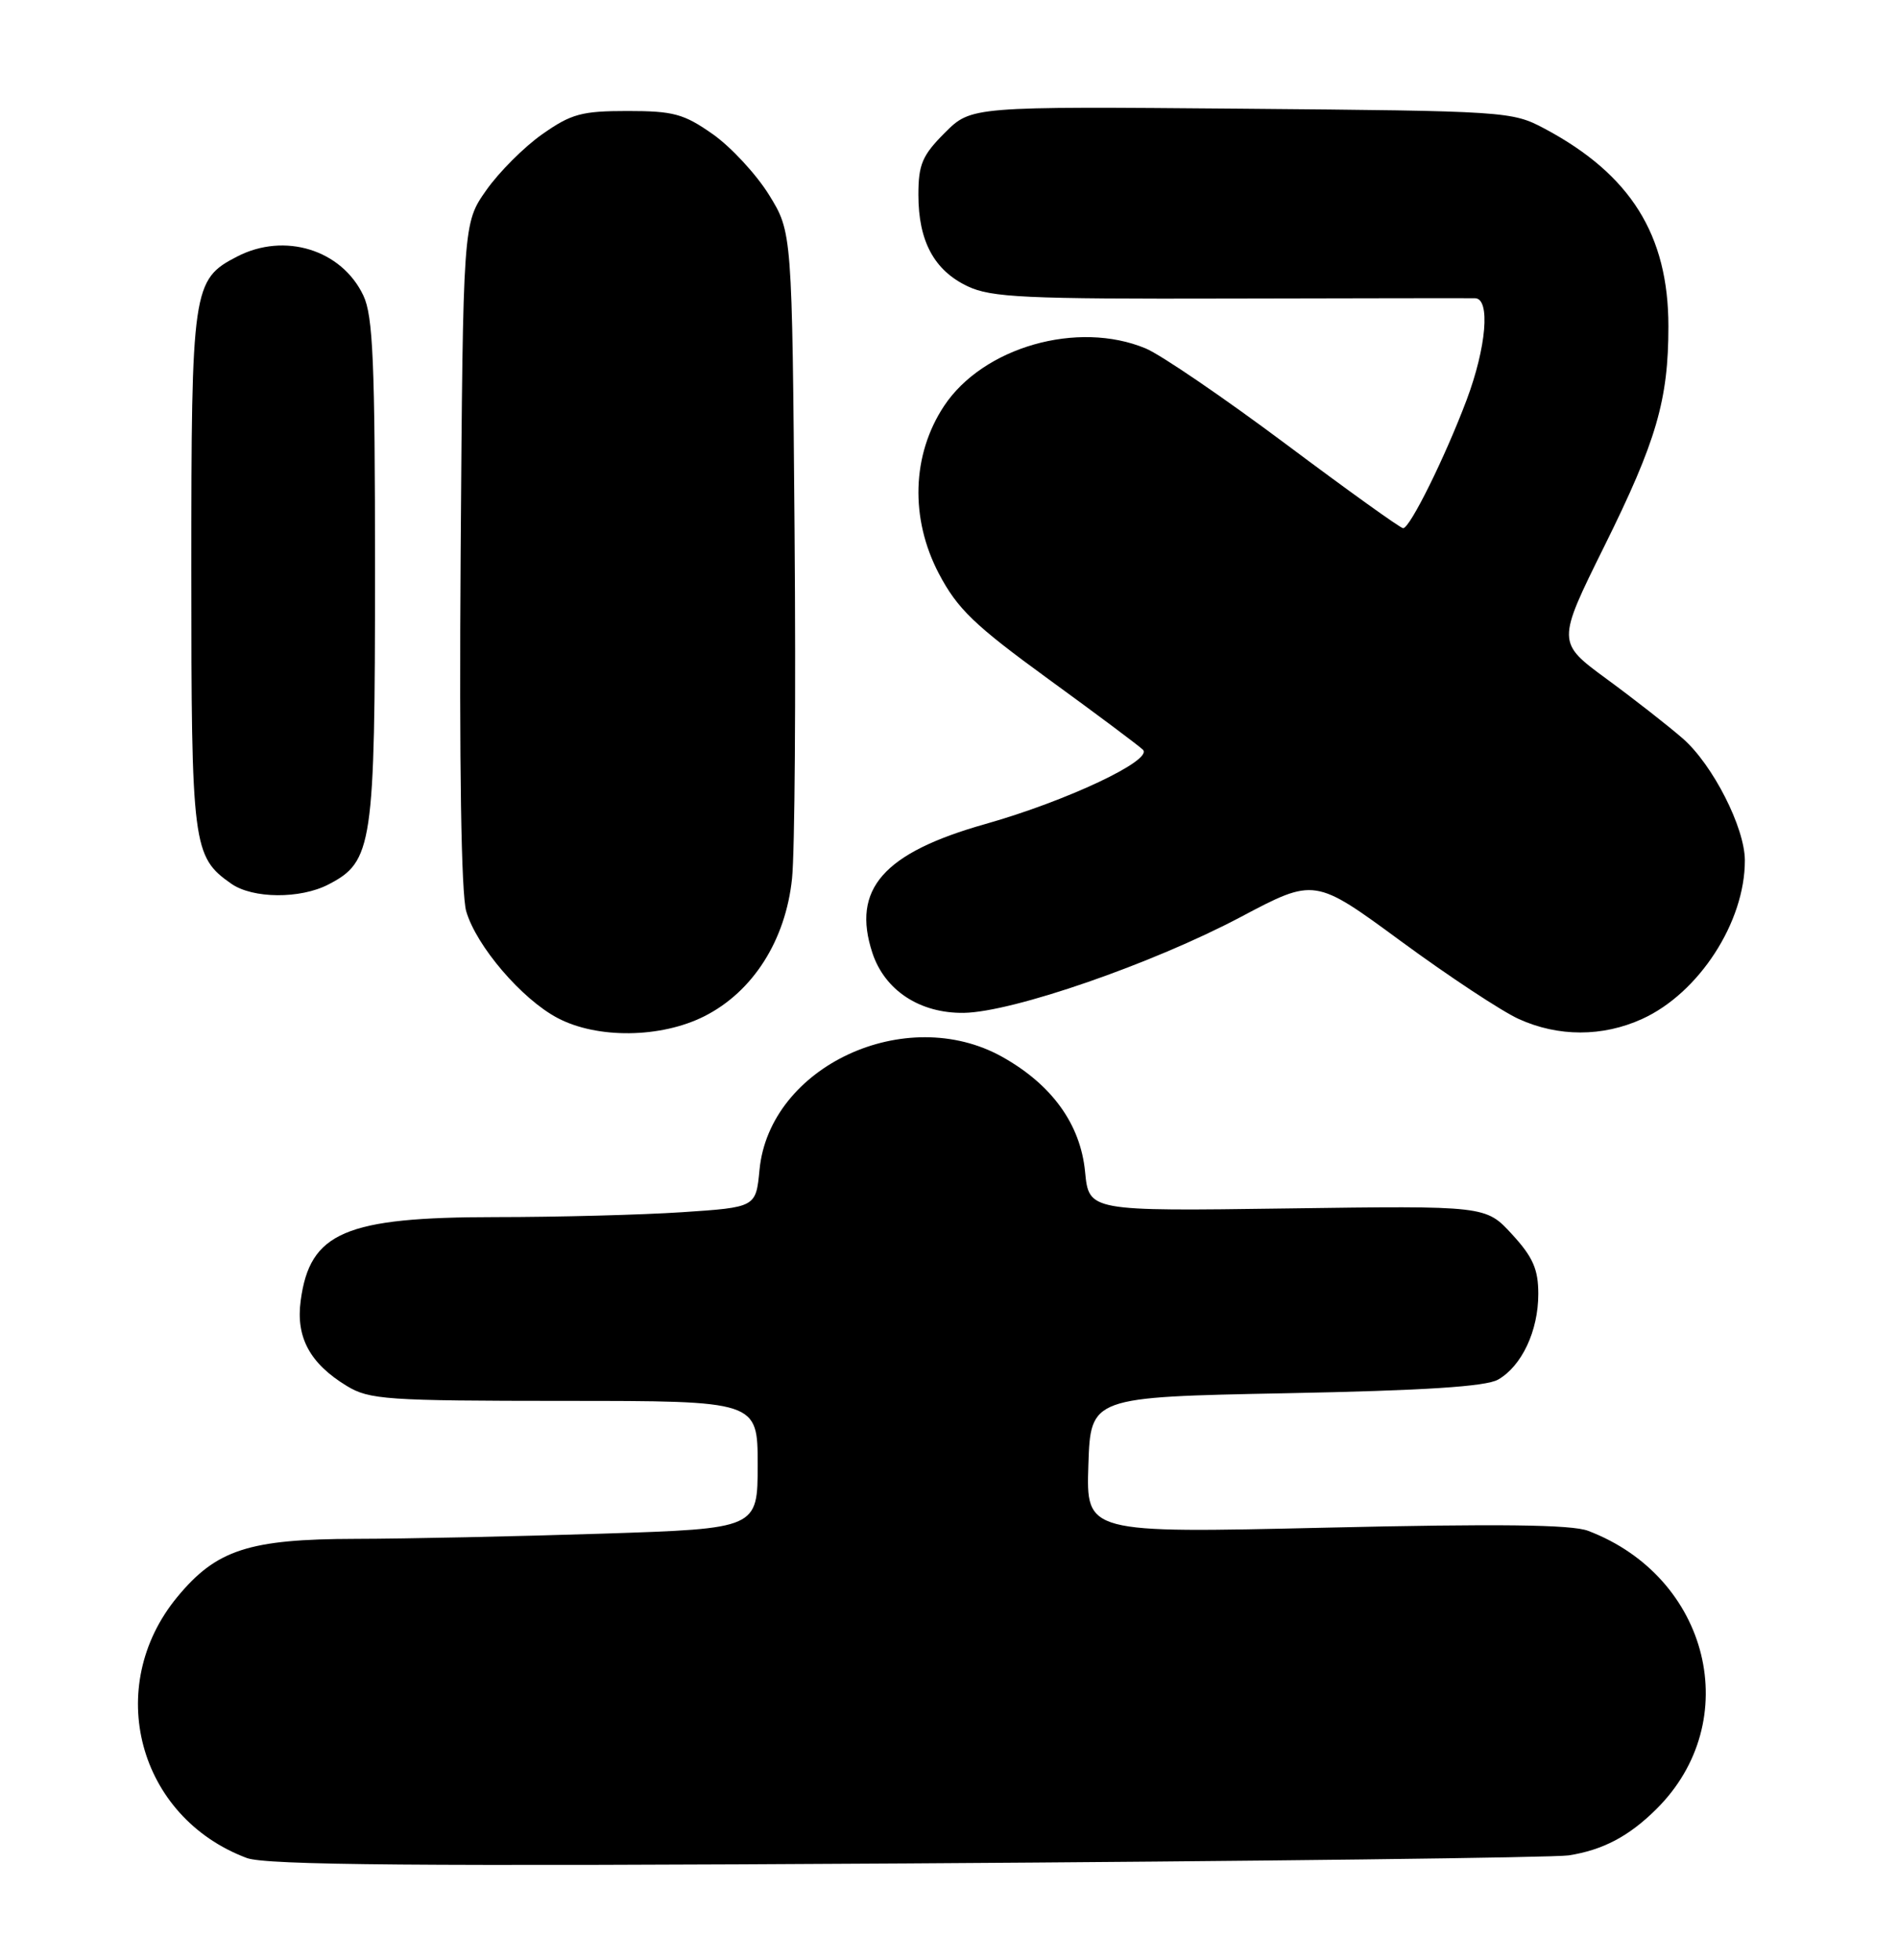 <?xml version="1.0" encoding="UTF-8" standalone="no"?>
<!DOCTYPE svg PUBLIC "-//W3C//DTD SVG 1.1//EN" "http://www.w3.org/Graphics/SVG/1.1/DTD/svg11.dtd" >
<svg xmlns="http://www.w3.org/2000/svg" xmlns:xlink="http://www.w3.org/1999/xlink" version="1.1" viewBox="0 0 248 256">
 <g >
 <path fill="currentColor"
d=" M 204.97 242.37 C 209.44 241.67 212.84 239.88 216.41 236.34 C 228.02 224.86 223.39 206.00 207.50 199.97 C 205.34 199.15 195.75 199.04 173.21 199.56 C 141.92 200.28 141.92 200.28 142.21 191.39 C 142.50 182.50 142.50 182.50 168.00 182.00 C 186.07 181.65 194.15 181.13 195.74 180.22 C 198.84 178.45 201.00 173.86 201.00 169.03 C 201.00 165.80 200.30 164.21 197.57 161.24 C 194.14 157.50 194.14 157.50 168.21 157.86 C 142.28 158.22 142.28 158.22 141.78 153.07 C 141.18 146.86 137.45 141.69 130.96 138.06 C 118.35 131.02 100.54 139.30 99.24 152.82 C 98.77 157.71 98.77 157.71 89.14 158.35 C 83.84 158.70 72.85 158.99 64.72 158.99 C 45.10 159.00 40.48 160.98 39.29 169.90 C 38.64 174.69 40.49 178.11 45.30 181.04 C 48.25 182.84 50.49 182.99 73.75 183.00 C 99.00 183.00 99.00 183.00 99.00 191.34 C 99.00 199.68 99.00 199.68 78.75 200.34 C 67.61 200.70 53.10 201.01 46.50 201.02 C 32.51 201.05 28.27 202.43 23.16 208.62 C 13.49 220.35 18.02 237.37 32.24 242.71 C 34.75 243.65 54.47 243.81 118.50 243.42 C 164.15 243.14 203.06 242.66 204.97 242.37 Z  M 92.04 132.75 C 98.38 129.55 102.65 122.85 103.49 114.76 C 103.85 111.32 104.00 90.91 103.82 69.42 C 103.50 30.34 103.50 30.34 100.48 25.45 C 98.81 22.76 95.51 19.20 93.14 17.53 C 89.36 14.87 87.99 14.50 82.00 14.50 C 76.01 14.50 74.64 14.87 70.86 17.53 C 68.49 19.19 65.19 22.49 63.53 24.86 C 60.50 29.17 60.50 29.17 60.19 72.33 C 60.00 100.06 60.26 116.77 60.92 119.05 C 62.25 123.59 68.17 130.51 72.85 132.98 C 78.03 135.72 86.35 135.62 92.04 132.75 Z  M 214.56 133.11 C 221.99 129.74 228.02 120.43 227.99 112.38 C 227.98 108.11 223.80 99.91 219.90 96.49 C 218.02 94.85 213.54 91.34 209.95 88.71 C 203.41 83.91 203.41 83.91 209.65 71.31 C 216.44 57.61 218.00 52.25 218.00 42.63 C 218.00 30.69 213.07 22.81 201.85 16.82 C 197.57 14.54 196.93 14.50 162.20 14.20 C 126.90 13.90 126.90 13.90 123.45 17.35 C 120.51 20.29 120.00 21.48 120.00 25.45 C 120.00 31.50 122.06 35.33 126.44 37.40 C 129.51 38.86 133.93 39.07 160.73 39.00 C 177.65 38.96 192.06 38.94 192.75 38.96 C 194.76 39.02 194.22 45.36 191.63 52.26 C 188.81 59.74 184.23 69.00 183.34 69.00 C 182.99 69.00 176.10 64.06 168.03 58.02 C 159.96 51.99 151.71 46.36 149.71 45.52 C 140.82 41.81 128.45 45.34 123.35 53.04 C 119.14 59.41 118.89 67.72 122.68 74.94 C 125.11 79.55 127.30 81.66 136.99 88.71 C 143.28 93.28 148.84 97.44 149.34 97.94 C 150.70 99.30 139.39 104.63 128.76 107.64 C 115.41 111.41 111.25 116.15 113.99 124.48 C 115.61 129.38 120.20 132.39 125.94 132.31 C 132.33 132.21 150.60 125.89 162.13 119.78 C 171.78 114.67 171.78 114.67 183.08 122.97 C 189.29 127.53 196.20 132.09 198.44 133.11 C 203.61 135.46 209.39 135.46 214.56 133.11 Z  M 42.91 115.54 C 48.69 112.56 49.00 110.48 49.00 74.50 C 49.00 47.35 48.74 41.26 47.48 38.61 C 44.64 32.61 37.17 30.31 30.97 33.52 C 25.16 36.52 25.00 37.62 25.00 74.50 C 25.00 110.54 25.17 111.91 30.22 115.44 C 33.02 117.40 39.23 117.45 42.91 115.54 Z "/>
</g>
</svg>